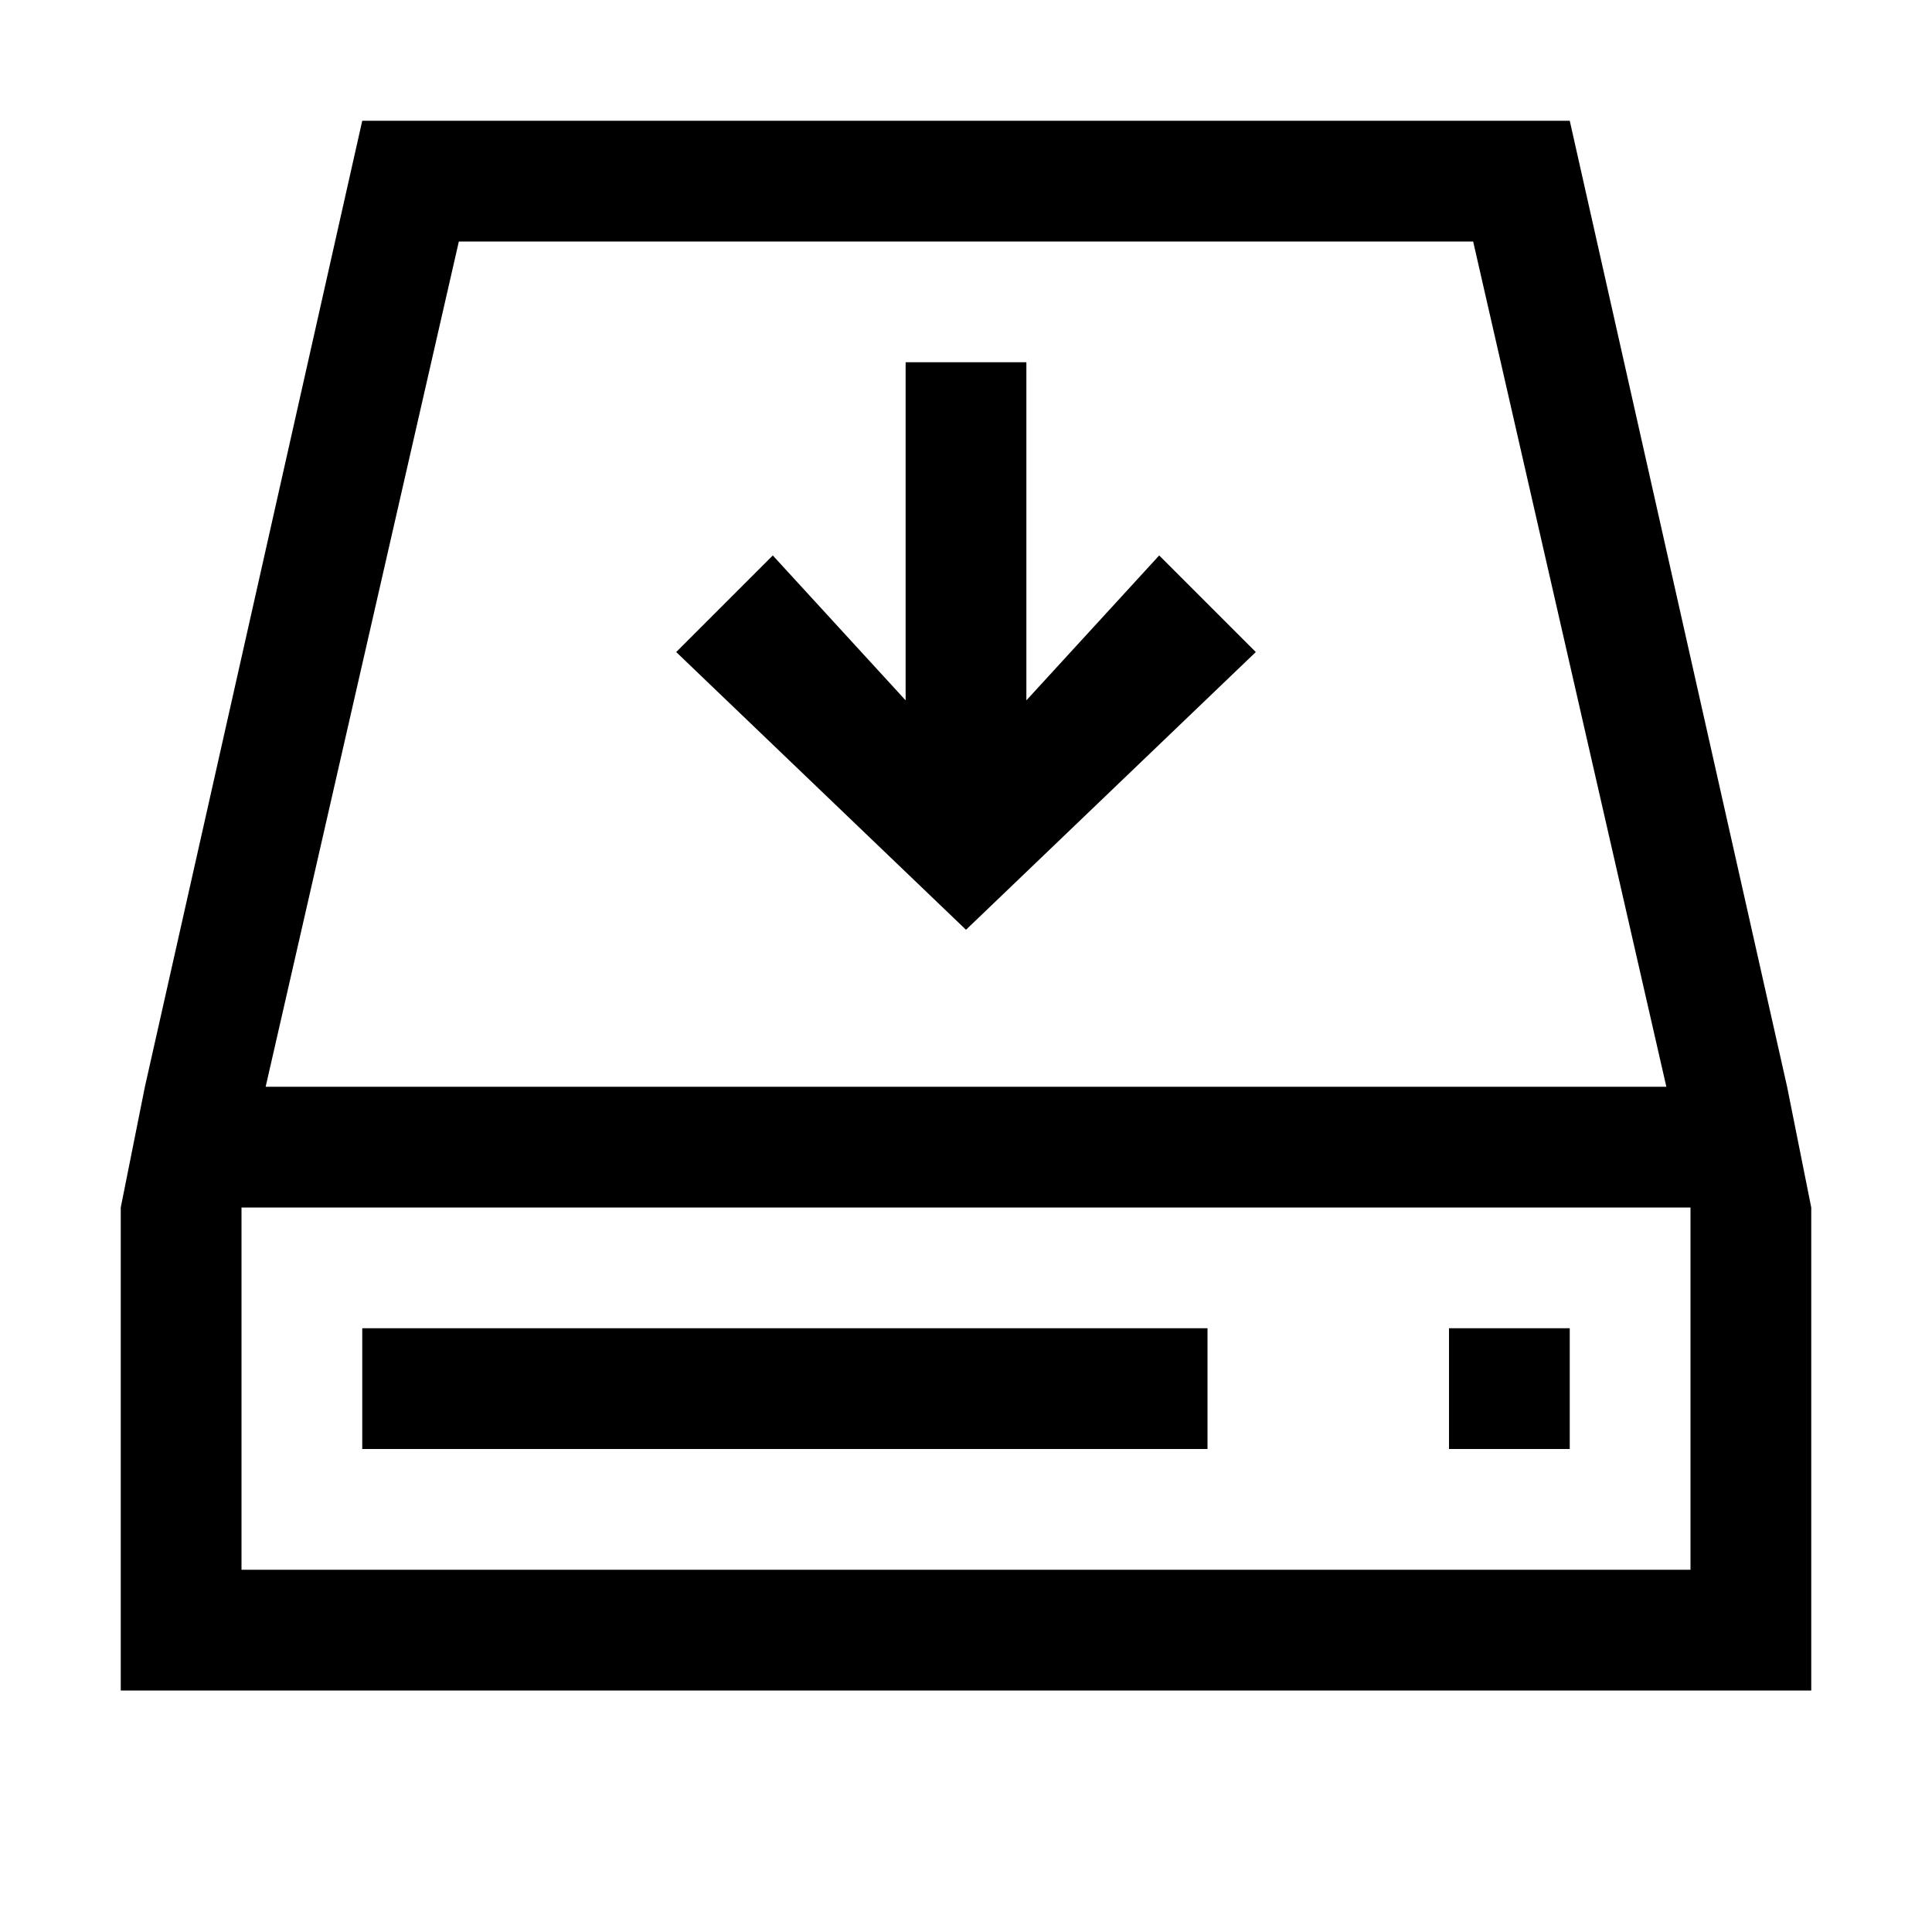 <svg width="64" height="64" viewBox="0 0 1024 1024" xmlns="http://www.w3.org/2000/svg"><path d="M947.2 576L832 64H192L76.8 576 64 640v256h896V640l-12.8-64zm-704-448h537.6l102.4 448H140.8l102.4-448zM896 832H128V640h768v192zM768 704h64v64h-64v-64zm-576 0h448v64H192v-64zm352-332.8V192h-64v179.2l-70.4-76.8-51.2 51.2L512 492.8l153.6-147.2-51.2-51.2z"/></svg>